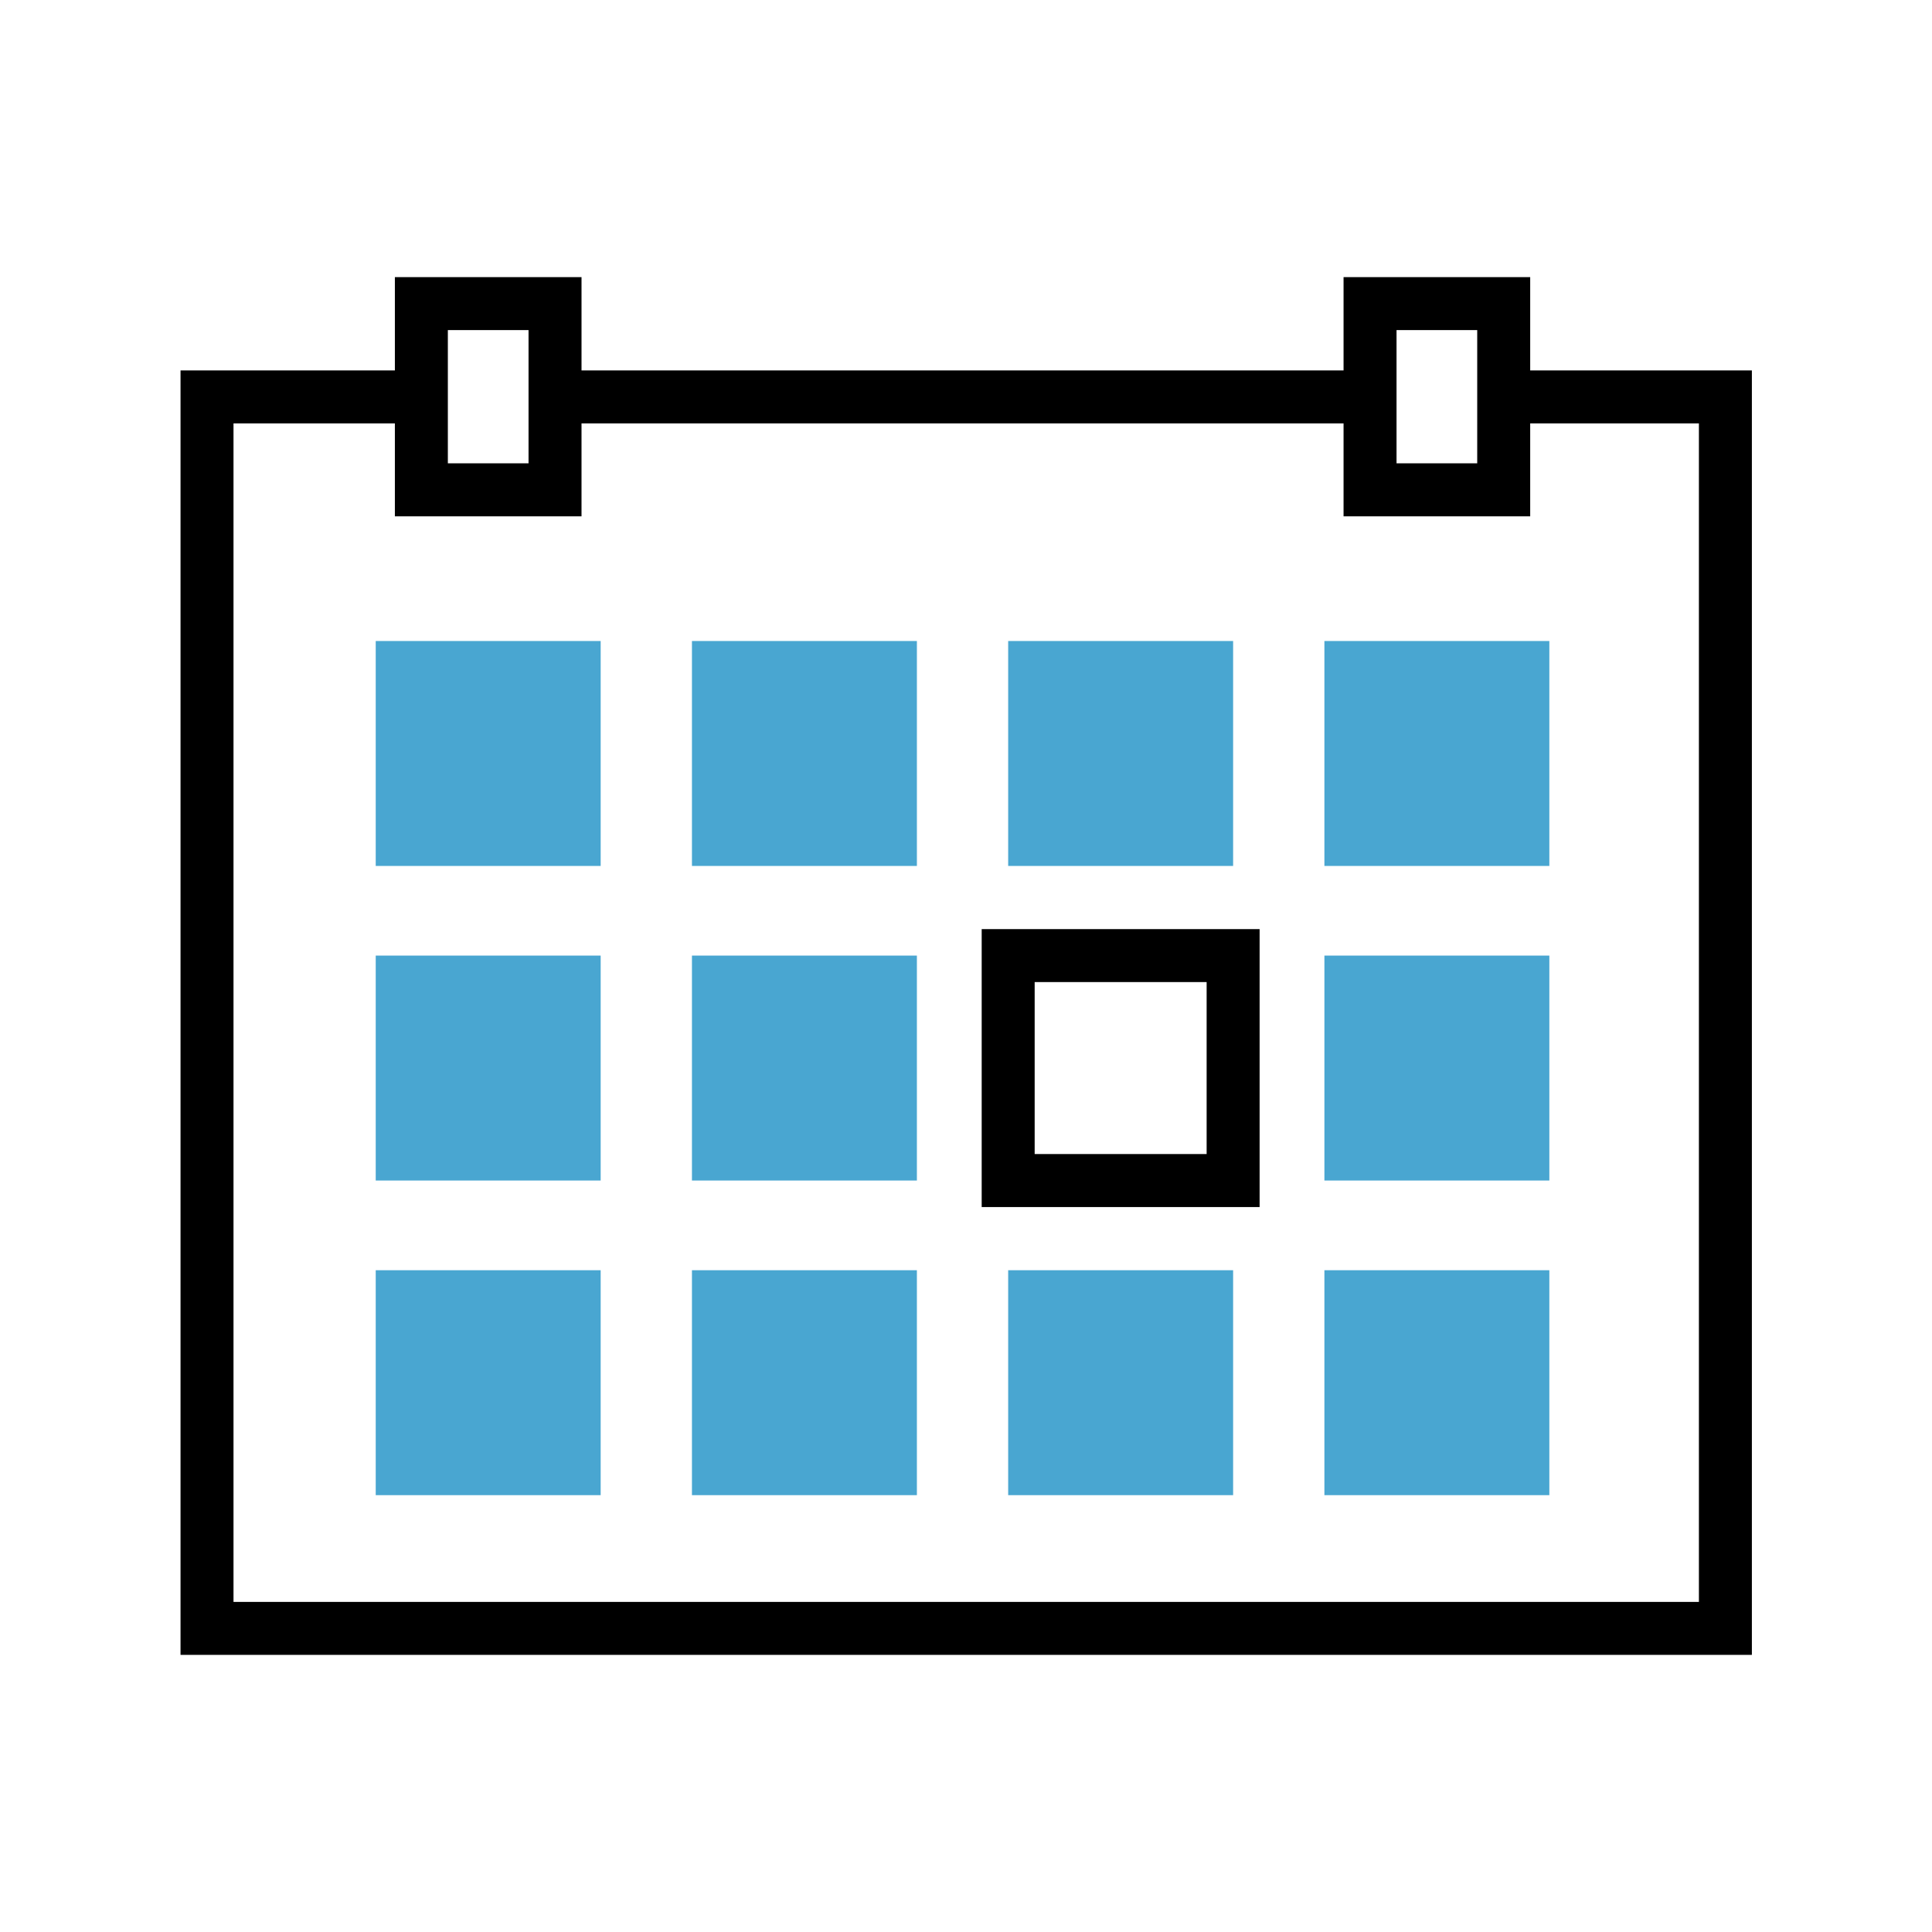 <svg xmlns="http://www.w3.org/2000/svg" width="179.199" height="179.199" viewBox="0 0 4741 4741" shape-rendering="geometricPrecision" text-rendering="geometricPrecision" image-rendering="optimizeQuality" fill-rule="evenodd" clip-rule="evenodd"><path d="M922 2897h552v-552H922v552zm2328 0h552v-552h-552v552zM922 2125h552v-552H922v552zm776 0h552v-552h-552v552zm776 0h552v-552h-552v552zm776 0h552v-552h-552v552zm-1552 772h552v-552h-552v552zm0 772h552v-552h-552v552zm1552 0h552v-552h-552v552zm-776 0h552v-552h-552v552zm-1552 0h552v-552H922v552z" fill="#49a6d1"/><path d="M3362 680h393v229h544v3152H443V909h526V680h458v229h1870V680h65zm-823 2152h422v-422h-422v422zm487 130h-617v-682h682v682h-65zM969 1039H573v2892h3596V1039h-414v228h-458v-228H1427v228H969v-228zm328-229h-198v327h198V810zm2328 0h-198v327h198V810z" fill-rule="nonzero"/></svg>
